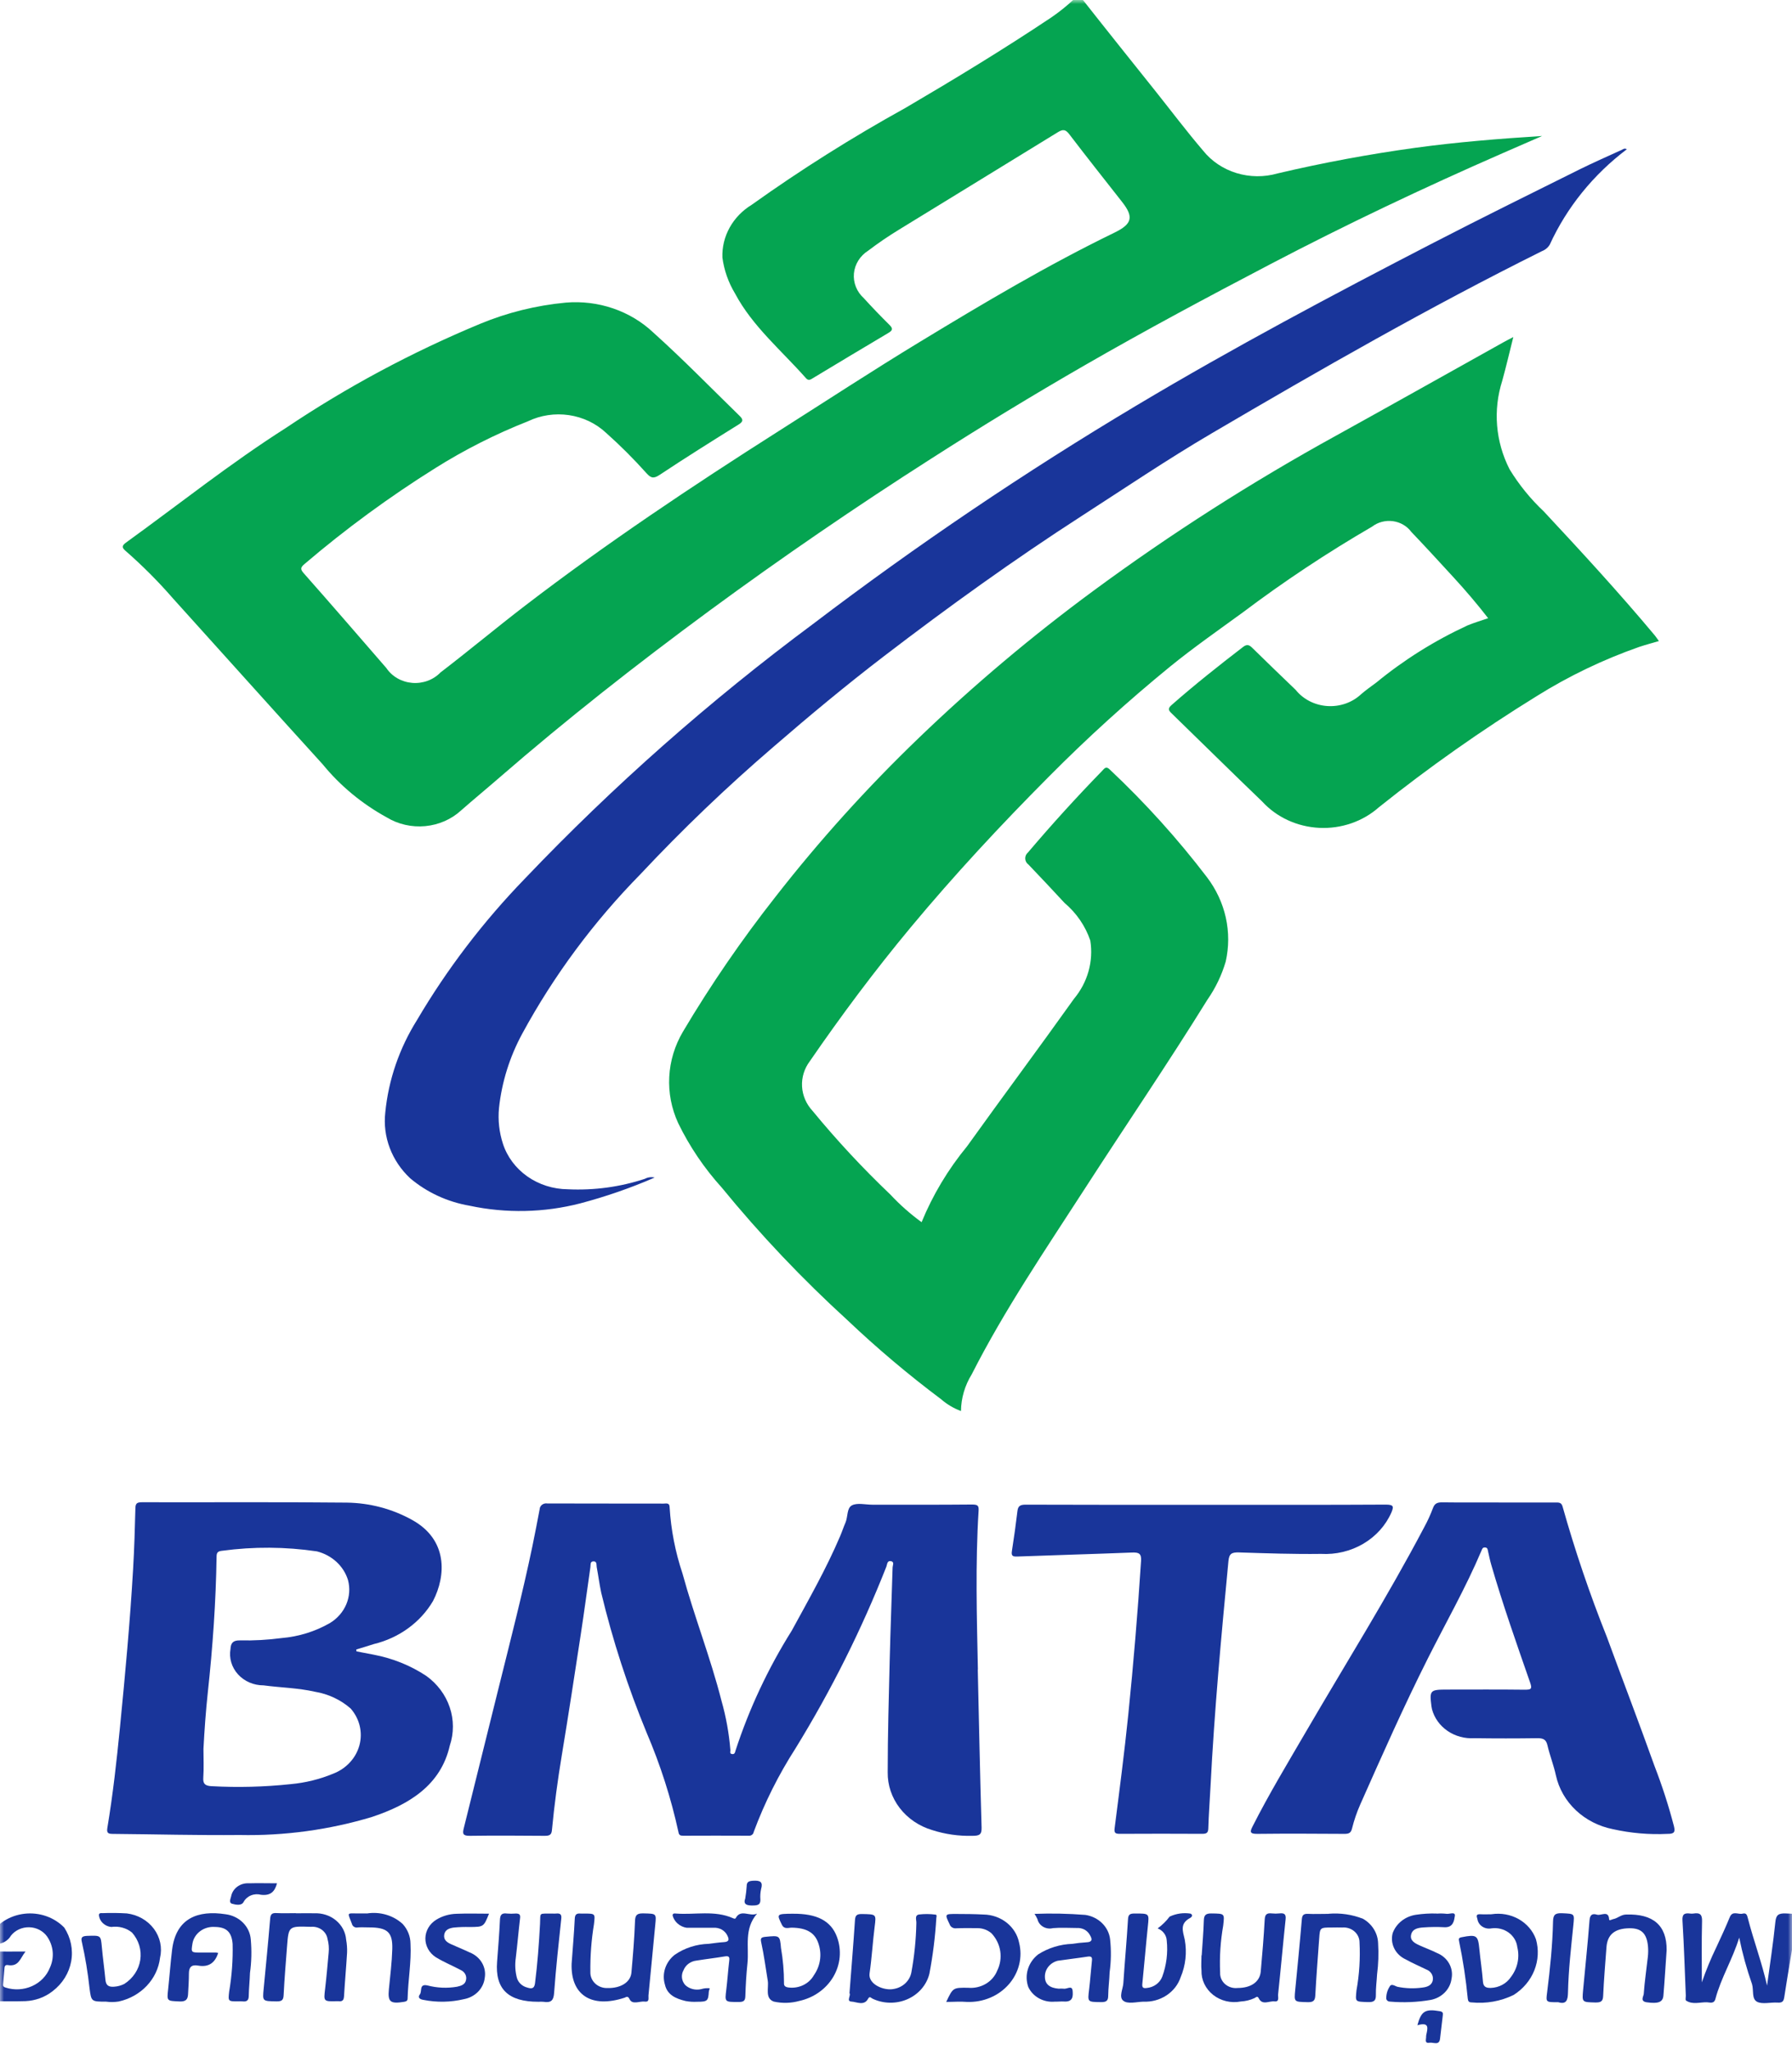 <svg width="222" height="254" viewBox="0 0 222 254" fill="none" xmlns="http://www.w3.org/2000/svg">
<g clip-path="url(#clip0_96_2187)">
<mask id="mask0_96_2187" style="mask-type:luminance" maskUnits="userSpaceOnUse" x="0" y="0" width="222" height="254">
<path d="M222 0H0V254H222V0Z" fill="white"/>
</mask>
<g mask="url(#mask0_96_2187)">
<path fill-rule="evenodd" clip-rule="evenodd" d="M119.03 174.804C118.127 174.463 117.299 173.969 116.588 173.347C112.518 170.296 108.643 167.025 104.982 163.549C99.38 158.439 94.182 152.956 89.426 147.141C87.236 144.72 85.415 142.026 84.014 139.136C83.183 137.33 82.805 135.37 82.909 133.406C83.012 131.442 83.593 129.526 84.609 127.806C88.047 122.014 91.877 116.433 96.073 111.098C101.504 104.133 107.455 97.539 113.882 91.365C120.638 84.871 127.844 78.801 135.451 73.196C145.021 66.145 155.089 59.709 165.585 53.933C172.483 50.117 179.349 46.253 186.231 42.414C186.582 42.218 186.94 42.037 187.475 41.756C186.995 43.667 186.587 45.431 186.105 47.169C184.944 50.805 185.267 54.717 187.013 58.141C188.174 60.047 189.598 61.802 191.249 63.358C195.942 68.388 200.597 73.45 204.99 78.705C205.155 78.902 205.292 79.121 205.51 79.419C204.655 79.671 203.849 79.885 203.068 80.145C198.604 81.711 194.347 83.754 190.383 86.235C183.563 90.445 177.028 95.046 170.816 100.014C169.833 100.885 168.671 101.56 167.402 101.998C166.133 102.436 164.782 102.627 163.431 102.561C162.08 102.494 160.758 102.171 159.544 101.612C158.33 101.052 157.251 100.266 156.37 99.304C152.596 95.681 148.871 91.996 145.115 88.348C144.74 87.984 144.671 87.769 145.115 87.366C147.97 84.853 150.962 82.481 153.995 80.15C154.53 79.733 154.814 79.941 155.185 80.308C156.949 82.036 158.725 83.755 160.513 85.467C160.975 86.043 161.563 86.52 162.238 86.866C162.913 87.211 163.659 87.417 164.426 87.469C165.193 87.521 165.963 87.418 166.685 87.168C167.406 86.917 168.061 86.525 168.607 86.016C169.202 85.496 169.863 85.036 170.503 84.559C173.925 81.747 177.724 79.367 181.805 77.48C182.617 77.145 183.472 76.893 184.358 76.587C183.012 74.851 181.592 73.183 180.106 71.564C178.357 69.659 176.61 67.751 174.823 65.878C174.561 65.524 174.223 65.225 173.832 64.999C173.441 64.773 173.004 64.626 172.549 64.566C172.094 64.507 171.631 64.536 171.188 64.652C170.746 64.769 170.334 64.97 169.979 65.243C164.403 68.483 159.043 72.041 153.93 75.896C150.911 78.095 147.843 80.235 144.957 82.581C139.695 86.879 134.678 91.433 129.928 96.226C123.945 102.237 118.193 108.429 112.812 114.9C108.372 120.24 104.238 125.78 100.331 131.46C99.64 132.375 99.299 133.483 99.361 134.603C99.423 135.723 99.885 136.791 100.673 137.635C103.658 141.267 106.875 144.727 110.307 147.995C111.475 149.248 112.769 150.393 114.17 151.413C115.552 148.041 117.449 144.875 119.802 142.015C124.18 135.905 128.682 129.867 133.042 123.748C133.887 122.736 134.502 121.572 134.85 120.33C135.199 119.087 135.273 117.79 135.069 116.519C134.463 114.725 133.359 113.114 131.87 111.852C130.41 110.259 128.915 108.693 127.43 107.128C127.305 107.04 127.203 106.927 127.13 106.798C127.057 106.668 127.016 106.525 127.009 106.379C127.002 106.233 127.03 106.087 127.091 105.952C127.151 105.818 127.243 105.697 127.359 105.599C130.296 102.138 133.355 98.771 136.539 95.498C136.81 95.219 137.012 94.856 137.489 95.34C141.876 99.468 145.898 103.924 149.515 108.664C150.656 110.161 151.453 111.865 151.855 113.666C152.256 115.468 152.253 117.328 151.846 119.128C151.353 120.808 150.586 122.406 149.57 123.865C144.686 131.751 139.436 139.45 134.397 147.255C129.513 154.817 124.433 162.279 120.382 170.261C119.526 171.645 119.068 173.213 119.05 174.812" fill="#05A451"/>
<path fill-rule="evenodd" clip-rule="evenodd" d="M191.042 16.847C189.405 17.561 187.769 18.274 186.132 18.988C176.364 23.26 166.773 27.809 157.38 32.728C149.637 36.78 141.936 40.898 134.388 45.247C127.947 48.959 121.608 52.815 115.371 56.815C105.99 62.805 96.841 69.077 87.925 75.629C78.963 82.229 70.232 89.075 61.883 96.322C60.311 97.688 58.699 99.014 57.136 100.388C55.934 101.497 54.365 102.188 52.687 102.347C51.01 102.506 49.324 102.123 47.91 101.263C44.841 99.579 42.151 97.352 39.989 94.704C33.773 87.871 27.63 80.999 21.443 74.153C19.642 72.077 17.692 70.118 15.607 68.291C15.149 67.907 15.007 67.647 15.607 67.221C22.2 62.457 28.534 57.396 35.445 52.999C42.964 47.95 51.014 43.635 59.47 40.122C62.84 38.722 66.427 37.834 70.094 37.49C72.086 37.322 74.093 37.569 75.971 38.213C77.849 38.858 79.552 39.884 80.957 41.219C84.644 44.531 88.079 48.066 91.613 51.51C92.039 51.926 92.146 52.191 91.517 52.582C88.216 54.639 84.917 56.707 81.685 58.853C80.89 59.38 80.575 59.151 80.073 58.607C78.501 56.849 76.823 55.175 75.049 53.594C73.805 52.439 72.205 51.681 70.475 51.428C68.745 51.176 66.975 51.441 65.415 52.187C61.404 53.769 57.564 55.71 53.948 57.981C48.242 61.552 42.83 65.519 37.756 69.848C37.265 70.264 37.143 70.472 37.627 71.016C41.07 74.907 44.46 78.838 47.863 82.762C48.21 83.28 48.68 83.716 49.236 84.035C49.793 84.354 50.421 84.548 51.07 84.601C51.72 84.654 52.374 84.565 52.981 84.341C53.588 84.117 54.131 83.764 54.568 83.31C58.102 80.603 61.514 77.747 65.051 75.034C75.118 67.316 85.717 60.236 96.504 53.382C102.333 49.68 108.105 45.903 114.019 42.314C121.856 37.557 129.737 32.866 138.055 28.825C140.275 27.748 140.466 26.872 139.01 25.017C136.821 22.227 134.617 19.448 132.468 16.631C132.001 16.019 131.684 15.987 131.025 16.395C124.482 20.43 117.911 24.424 111.366 28.454C110.05 29.258 108.778 30.125 107.557 31.053C107.056 31.37 106.638 31.789 106.332 32.277C106.026 32.766 105.84 33.313 105.788 33.877C105.737 34.442 105.82 35.011 106.032 35.541C106.244 36.072 106.58 36.551 107.015 36.944C108.05 38.083 109.122 39.193 110.214 40.276C110.658 40.727 110.57 40.944 110.037 41.258C106.913 43.103 103.821 44.977 100.713 46.844C100.413 47.023 100.164 47.219 99.84 46.844C96.817 43.424 93.211 40.413 91.067 36.374C90.236 34.997 89.701 33.479 89.495 31.908C89.448 30.618 89.757 29.339 90.392 28.194C91.028 27.049 91.967 26.077 93.12 25.373C99.213 21.023 105.574 17.014 112.17 13.368C118.288 9.779 124.34 6.1 130.21 2.18C131.197 1.506 132.127 0.762 132.992 -0.046C133.527 -0.537 133.76 -0.512 134.201 0.05C137.156 3.808 140.153 7.545 143.135 11.28C145.102 13.747 146.995 16.266 149.051 18.669C150.092 19.97 151.536 20.939 153.185 21.443C154.835 21.947 156.61 21.962 158.268 21.486C163.911 20.158 169.622 19.096 175.378 18.305C180.559 17.599 185.776 17.18 191.042 16.847Z" fill="#05A451"/>
<path fill-rule="evenodd" clip-rule="evenodd" d="M81.094 145.888C78.116 147.181 75.032 148.251 71.873 149.085C67.401 150.239 62.695 150.338 58.173 149.373C55.426 148.9 52.874 147.719 50.803 145.963C49.676 144.907 48.816 143.628 48.285 142.22C47.753 140.813 47.563 139.311 47.73 137.826C48.125 133.785 49.467 129.875 51.659 126.375C55.373 120.064 59.859 114.182 65.028 108.847C75.955 97.379 87.913 86.813 100.77 77.266C113.567 67.534 126.949 58.497 140.848 50.2C152.8 43.066 165.137 36.507 177.56 30.091C183.585 26.978 189.677 23.974 195.764 20.947C197.454 20.114 199.196 19.352 200.917 18.561C201.092 18.48 201.261 18.326 201.538 18.492C197.377 21.64 194.1 25.695 191.992 30.303C191.778 30.668 191.437 30.953 191.027 31.111C177.025 38.075 163.527 45.805 150.128 53.675C144.637 56.9 139.378 60.452 134.044 63.894C125.585 69.35 117.462 75.205 109.528 81.28C104.828 84.88 100.297 88.646 95.846 92.5C90.052 97.473 84.551 102.739 79.367 108.273C73.539 114.207 68.604 120.861 64.702 128.051C63.137 130.937 62.158 134.071 61.816 137.293C61.676 138.773 61.842 140.265 62.302 141.686C62.825 143.308 63.888 144.731 65.334 145.748C66.781 146.764 68.536 147.32 70.343 147.335C73.585 147.491 76.827 147.051 79.889 146.04C80.257 145.841 80.694 145.787 81.106 145.888" fill="#19359A"/>
<path fill-rule="evenodd" clip-rule="evenodd" d="M215.453 240.061C214.667 242.67 213.202 245.033 212.512 247.64C212.334 248.31 211.779 248.056 211.451 248.056C210.589 248.039 209.675 248.377 208.882 247.848C208.762 247.771 208.853 247.431 208.844 247.209C208.716 244.121 208.622 241.034 208.432 237.948C208.387 237.207 208.605 236.961 209.373 237.063C209.51 237.083 209.649 237.083 209.786 237.063C210.631 236.928 210.878 237.207 210.856 238.015C210.789 240.596 210.831 243.18 210.831 245.589C211.341 244.106 211.941 242.652 212.63 241.233C213.207 239.997 213.779 238.76 214.295 237.503C214.636 236.67 215.351 237.213 215.875 237.076C216.399 236.938 216.439 237.328 216.541 237.679C217.258 240.459 218.282 243.168 218.91 245.991C219.263 243.365 219.671 240.746 219.938 238.115C220.024 237.251 220.308 237.013 221.223 237.051C222.81 237.115 222.777 237.061 222.52 238.566C222.007 241.481 221.507 244.417 221.054 247.348C220.972 247.879 220.875 248.141 220.213 248.098C219.356 248.039 218.324 248.335 217.673 247.994C216.983 247.629 217.269 246.563 217.052 245.818C216.389 243.934 215.859 242.011 215.464 240.061" fill="#19359A"/>
<path fill-rule="evenodd" clip-rule="evenodd" d="M87.932 246.328C87.878 246.463 87.837 246.602 87.81 246.744C87.743 247.893 87.635 247.993 86.363 247.993C85.884 248.02 85.403 247.989 84.933 247.9C83.698 247.6 82.666 247.14 82.375 245.872C82.176 245.212 82.185 244.513 82.399 243.857C82.613 243.202 83.024 242.618 83.583 242.176C84.808 241.329 86.28 240.854 87.801 240.815C88.416 240.744 89.029 240.64 89.646 240.607C90.345 240.571 90.343 240.274 90.114 239.801C89.97 239.489 89.725 239.227 89.415 239.052C89.103 238.877 88.742 238.799 88.38 238.827C87.27 238.827 86.16 238.827 85.066 238.827C84.65 238.76 84.264 238.58 83.955 238.311C83.646 238.041 83.427 237.693 83.326 237.309C83.326 237.007 83.561 237.048 83.752 237.063C86.101 237.242 88.525 236.63 90.791 237.634C90.918 237.69 91.073 237.761 91.147 237.623C91.775 236.447 92.892 237.502 93.793 237.069C92.13 238.991 92.812 241.179 92.599 243.228C92.457 244.577 92.377 245.934 92.337 247.286C92.323 247.871 92.126 248.025 91.5 248.021C89.768 248.021 89.786 248.041 89.975 246.499C90.119 245.308 90.197 244.111 90.339 242.92C90.398 242.453 90.325 242.283 89.764 242.378C88.611 242.572 87.448 242.701 86.296 242.889C85.938 242.927 85.598 243.058 85.314 243.265C85.029 243.473 84.812 243.75 84.684 244.067C84.517 244.361 84.448 244.696 84.485 245.027C84.523 245.358 84.666 245.672 84.895 245.926C85.15 246.162 85.465 246.331 85.811 246.419C86.156 246.507 86.52 246.51 86.867 246.428C87.208 246.322 87.57 246.286 87.928 246.324" fill="#19359A"/>
<path fill-rule="evenodd" clip-rule="evenodd" d="M128.143 237.103C130.25 237.023 132.36 237.066 134.461 237.232C135.258 237.352 135.991 237.715 136.545 238.265C137.1 238.816 137.445 239.522 137.527 240.276C137.669 241.624 137.649 242.983 137.467 244.327C137.434 245.304 137.301 246.276 137.287 247.242C137.287 247.842 137.085 248.048 136.399 248.037C134.714 248.012 134.732 248.05 134.923 246.467C135.067 245.278 135.145 244.081 135.274 242.89C135.32 242.474 135.205 242.326 134.717 242.403C133.493 242.593 132.261 242.728 131.038 242.911C130.564 243.031 130.149 243.299 129.859 243.671C129.57 244.043 129.425 244.496 129.449 244.956C129.473 245.812 130.039 246.284 131.153 246.372C131.359 246.357 131.565 246.357 131.771 246.372C132.148 246.463 132.809 245.882 132.881 246.642C132.932 247.256 132.958 248.035 131.831 247.962C131.453 247.937 131.071 247.989 130.694 247.977C130.008 248.042 129.318 247.901 128.723 247.574C128.128 247.247 127.66 246.751 127.386 246.157C127.136 245.447 127.119 244.683 127.337 243.964C127.556 243.245 128 242.604 128.612 242.124C129.867 241.322 131.338 240.868 132.856 240.817C133.399 240.728 133.947 240.667 134.497 240.634C135.469 240.613 135.28 240.149 134.978 239.653C134.828 239.398 134.605 239.188 134.334 239.047C134.063 238.905 133.754 238.838 133.444 238.854C132.443 238.854 131.446 238.781 130.445 238.87C130.241 238.921 130.029 238.933 129.82 238.904C129.611 238.875 129.411 238.807 129.231 238.703C129.052 238.6 128.896 238.463 128.775 238.301C128.653 238.139 128.568 237.956 128.525 237.763C128.42 237.53 128.296 237.305 128.154 237.09" fill="#19359A"/>
<path fill-rule="evenodd" clip-rule="evenodd" d="M3.153 241.781C2.487 242.614 2.338 243.684 0.959 243.447C0.724 243.409 0.577 243.526 0.56 243.765C0.504 244.456 0.437 245.148 0.38 245.847C0.362 246.055 0.449 246.17 0.702 246.238C1.776 246.579 2.949 246.513 3.971 246.054C4.994 245.595 5.785 244.78 6.176 243.782C6.468 243.156 6.588 242.471 6.525 241.79C6.462 241.109 6.219 240.454 5.817 239.884C5.571 239.546 5.243 239.267 4.859 239.072C4.476 238.877 4.048 238.77 3.612 238.762C3.175 238.753 2.743 238.843 2.351 239.023C1.959 239.203 1.619 239.468 1.359 239.797C1.163 240.142 0.862 240.424 0.495 240.609C0.128 240.795 -0.289 240.874 -0.704 240.838C-1.814 240.73 -1.854 240.778 -1.325 239.882C-0.892 239.125 -0.271 238.475 0.485 237.989C1.241 237.503 2.11 237.194 3.02 237.089C3.93 236.983 4.854 237.084 5.713 237.382C6.573 237.681 7.344 238.168 7.961 238.804C8.776 240.054 9.08 241.539 8.819 242.984C8.557 244.429 7.747 245.737 6.538 246.665C5.587 247.42 4.397 247.86 3.153 247.915C1.638 247.967 0.118 247.914 -1.398 247.95C-1.9 247.95 -1.958 247.773 -1.922 247.384C-1.769 245.689 -1.62 243.992 -1.521 242.295C-1.49 241.783 -1.208 241.764 -0.788 241.766C0.453 241.779 1.692 241.766 3.153 241.766" fill="#19359A"/>
<path fill-rule="evenodd" clip-rule="evenodd" d="M27.037 241.941C26.642 243.122 25.912 243.753 24.538 243.511C23.65 243.355 23.405 243.78 23.403 244.504C23.403 245.356 23.343 246.205 23.297 247.055C23.263 247.64 23.075 247.99 22.264 247.954C20.659 247.881 20.668 247.937 20.83 246.436C21.006 244.806 21.119 243.17 21.321 241.542C21.807 237.611 24.542 236.624 27.959 237.151C28.78 237.257 29.538 237.626 30.104 238.194C30.67 238.763 31.01 239.498 31.067 240.274C31.192 241.655 31.16 243.044 30.969 244.419C30.94 245.364 30.836 246.307 30.816 247.25C30.816 247.767 30.625 248.021 30.03 247.944C29.858 247.933 29.685 247.933 29.513 247.944C28.25 247.944 28.256 247.944 28.387 246.753C28.721 244.793 28.866 242.808 28.818 240.823C28.696 239.337 28.045 238.742 26.622 238.723C25.966 238.675 25.316 238.861 24.8 239.244C24.284 239.627 23.942 240.178 23.841 240.788C23.663 241.898 23.663 241.898 24.913 241.898C25.535 241.898 26.155 241.898 26.776 241.898C26.866 241.907 26.956 241.924 27.044 241.948" fill="#19359A"/>
<path fill-rule="evenodd" clip-rule="evenodd" d="M70.818 243.228C70.96 241.287 71.116 239.495 71.204 237.7C71.229 237.192 71.413 237.017 71.933 237.065C72.07 237.078 72.208 237.065 72.348 237.065C73.78 237.065 73.727 237.065 73.582 238.391C73.259 240.356 73.111 242.342 73.138 244.329C73.13 244.59 73.18 244.85 73.283 245.092C73.386 245.334 73.541 245.554 73.739 245.738C73.936 245.922 74.172 246.066 74.431 246.161C74.69 246.257 74.967 246.301 75.245 246.292C76.885 246.336 78.12 245.574 78.224 244.373C78.411 242.245 78.593 240.113 78.668 237.981C78.695 237.221 78.937 237.024 79.731 237.044C81.326 237.084 81.314 237.044 81.177 238.456C80.89 241.371 80.624 244.298 80.335 247.217C80.306 247.517 80.493 248.05 79.88 247.969C79.268 247.887 78.326 248.418 77.987 247.658C77.765 247.186 77.516 247.45 77.403 247.481C73.245 248.855 70.663 247.134 70.816 243.228" fill="#19359A"/>
<path fill-rule="evenodd" clip-rule="evenodd" d="M36.646 237.034C37.405 237.034 38.164 237.007 38.921 237.034C39.907 236.982 40.875 237.295 41.616 237.907C42.358 238.518 42.812 239.379 42.882 240.303C42.978 240.831 43.017 241.367 42.997 241.902C42.893 243.694 42.726 245.483 42.622 247.275C42.595 247.744 42.471 248.002 41.909 247.921C41.875 247.918 41.84 247.918 41.805 247.921C40.067 247.967 40.091 247.969 40.273 246.415C40.451 244.912 40.58 243.405 40.717 241.9C40.773 241.333 40.725 240.762 40.575 240.211C40.505 239.761 40.253 239.353 39.87 239.073C39.488 238.793 39.005 238.662 38.522 238.708C35.76 238.614 35.755 238.614 35.562 241.113C35.409 243.124 35.238 245.133 35.138 247.15C35.107 247.754 34.952 247.958 34.25 247.946C32.51 247.912 32.514 247.946 32.663 246.401C32.941 243.486 33.229 240.588 33.471 237.677C33.516 237.151 33.693 236.972 34.264 237.005C35.054 237.049 35.849 237.015 36.641 237.015C36.641 237.015 36.641 237.026 36.641 237.032" fill="#19359A"/>
<path fill-rule="evenodd" clip-rule="evenodd" d="M148.871 242.256C148.964 240.798 149.093 239.362 149.135 237.913C149.155 237.278 149.357 237.038 150.088 237.051C151.731 237.078 151.704 237.038 151.537 238.548C151.197 240.473 151.069 242.427 151.155 244.377C151.14 244.644 151.188 244.91 151.294 245.158C151.401 245.405 151.564 245.628 151.772 245.81C151.981 245.991 152.229 246.128 152.5 246.21C152.771 246.292 153.058 246.318 153.34 246.284C154.972 246.284 156.071 245.528 156.186 244.248C156.377 242.112 156.559 239.976 156.674 237.836C156.708 237.226 156.874 236.97 157.562 237.047C157.871 237.081 158.184 237.081 158.493 237.047C159.123 236.976 159.332 237.157 159.267 237.771C158.939 240.875 158.666 243.986 158.335 247.09C158.304 247.39 158.535 248.025 157.891 247.946C157.247 247.867 156.39 248.47 155.946 247.577C155.76 247.202 155.589 247.46 155.413 247.539C154.887 247.783 154.314 247.925 153.729 247.956C153.128 248.073 152.508 248.061 151.913 247.92C151.319 247.78 150.766 247.516 150.296 247.147C149.826 246.777 149.451 246.313 149.2 245.789C148.948 245.265 148.827 244.694 148.845 244.119C148.785 243.494 148.845 242.87 148.845 242.233H148.887" fill="#19359A"/>
<path fill-rule="evenodd" clip-rule="evenodd" d="M206.469 241.593C206.329 243.592 206.222 245.418 206.067 247.242C205.998 248.054 205.401 248.258 204.005 248.058C203.137 247.935 203.614 247.317 203.634 247.017C203.738 245.485 203.974 243.959 204.14 242.437C204.191 241.998 204.197 241.555 204.158 241.115C204.003 239.507 203.323 238.866 201.856 238.885C200.053 238.91 199.134 239.659 199.016 241.223C198.865 243.236 198.697 245.247 198.606 247.261C198.577 247.925 198.348 248.094 197.633 248.083C195.999 248.037 195.984 248.073 196.119 246.571C196.383 243.682 196.696 240.794 196.916 237.902C196.967 237.24 197.24 237.015 197.84 237.203C198.344 237.359 199.289 236.613 199.347 237.796C199.347 238.004 199.698 237.779 199.878 237.746C200.426 237.644 200.797 237.207 201.432 237.186C204.835 237.067 206.498 238.558 206.469 241.6" fill="#19359A"/>
<path fill-rule="evenodd" clip-rule="evenodd" d="M164.586 237.09C166.044 236.967 167.512 237.181 168.86 237.715C169.417 238.034 169.88 238.48 170.205 239.011C170.531 239.541 170.71 240.14 170.725 240.752C170.804 242.032 170.762 243.317 170.598 244.59C170.551 245.439 170.432 246.288 170.449 247.138C170.463 247.823 170.252 248.062 169.457 248.033C167.852 247.975 167.903 248.033 168.047 246.576C168.399 244.618 168.525 242.63 168.423 240.646C168.425 240.388 168.369 240.133 168.259 239.896C168.15 239.659 167.988 239.447 167.785 239.272C167.583 239.097 167.343 238.965 167.082 238.882C166.822 238.8 166.545 238.77 166.271 238.793C165.858 238.773 165.443 238.793 165.03 238.793C163.527 238.793 163.525 238.793 163.428 240.13C163.259 242.487 163.07 244.844 162.944 247.209C162.91 247.833 162.722 248.065 161.993 248.042C160.306 247.998 160.311 248.041 160.457 246.53C160.741 243.615 161.032 240.701 161.276 237.773C161.321 237.236 161.51 237.072 162.078 237.101C162.835 237.14 163.594 237.101 164.586 237.101" fill="#19359A"/>
<path fill-rule="evenodd" clip-rule="evenodd" d="M105.237 246.944C105.472 243.877 105.719 240.894 105.916 237.908C105.954 237.325 106.096 237.107 106.804 237.122C108.554 237.159 108.558 237.122 108.358 238.675C108.114 240.607 108.005 242.547 107.726 244.479C107.528 245.841 109.546 246.676 110.763 246.399C111.298 246.302 111.789 246.055 112.171 245.691C112.553 245.326 112.808 244.862 112.903 244.358C113.273 242.341 113.48 240.301 113.522 238.254C113.549 237.883 113.273 237.292 113.837 237.182C114.519 237.099 115.21 237.104 115.891 237.196C116.095 237.211 116.017 237.454 115.997 237.598C115.86 239.924 115.572 242.24 115.134 244.533C114.964 245.217 114.63 245.855 114.159 246.4C113.687 246.945 113.089 247.382 112.411 247.678C111.732 247.974 110.991 248.122 110.243 248.11C109.495 248.098 108.759 247.926 108.092 247.608C107.919 247.538 107.748 247.231 107.539 247.623C107.048 248.541 106.127 248.004 105.475 247.969C104.822 247.933 105.419 247.231 105.253 246.944" fill="#19359A"/>
<path fill-rule="evenodd" clip-rule="evenodd" d="M66.689 247.993C62.948 247.993 61.319 246.407 61.583 243.032C61.712 241.304 61.856 239.576 61.936 237.848C61.963 237.257 62.12 236.963 62.824 237.063C63.167 237.092 63.513 237.092 63.856 237.063C64.267 237.051 64.487 237.14 64.433 237.596C64.236 239.262 64.096 240.927 63.896 242.576C63.776 243.399 63.824 244.236 64.038 245.041C64.123 245.328 64.286 245.589 64.512 245.798C64.737 246.007 65.017 246.158 65.324 246.234C65.734 246.361 66.183 246.465 66.278 245.714C66.587 243.276 66.769 240.832 66.9 238.383C66.982 236.822 66.678 237.107 68.454 237.065C68.591 237.065 68.731 237.084 68.867 237.065C69.393 237.007 69.593 237.157 69.533 237.69C69.209 240.761 68.867 243.832 68.645 246.907C68.578 247.798 68.299 248.156 67.313 247.996C67.107 247.979 66.9 247.979 66.693 247.996" fill="#19359A"/>
<path fill-rule="evenodd" clip-rule="evenodd" d="M143.417 238.902C143.984 238.487 144.483 237.996 144.897 237.444C145.7 237.062 146.613 236.932 147.501 237.074C147.839 237.261 147.61 237.519 147.457 237.6C146.138 238.296 146.525 239.206 146.773 240.307C147.059 241.874 146.882 243.484 146.26 244.962C145.953 245.874 145.333 246.664 144.496 247.21C143.66 247.756 142.654 248.028 141.636 247.981C140.786 248.006 139.694 248.321 139.141 247.852C138.588 247.384 139.116 246.426 139.165 245.685C139.336 243.043 139.587 240.403 139.742 237.761C139.778 237.149 140.011 237.055 140.604 237.059C142.398 237.059 142.369 237.04 142.202 238.631C141.951 241.015 141.758 243.403 141.514 245.789C141.467 246.245 141.643 246.355 142.08 246.284C142.507 246.242 142.913 246.088 143.25 245.839C143.588 245.59 143.843 245.256 143.987 244.877C144.511 243.44 144.7 241.914 144.54 240.403C144.522 240.08 144.408 239.768 144.209 239.503C144.011 239.238 143.737 239.031 143.419 238.906" fill="#19359A"/>
<path fill-rule="evenodd" clip-rule="evenodd" d="M184.786 237.147C185.944 236.97 187.132 237.184 188.137 237.75C189.143 238.317 189.902 239.2 190.278 240.242C190.643 241.521 190.571 242.875 190.074 244.115C189.577 245.354 188.679 246.416 187.506 247.153C185.91 247.933 184.104 248.253 182.315 248.073C181.965 248.073 181.871 247.923 181.834 247.613C181.606 245.225 181.246 242.851 180.757 240.499C180.693 240.19 180.697 240.067 181.088 239.993C182.919 239.634 183.106 239.755 183.268 241.45C183.399 242.799 183.605 244.144 183.712 245.495C183.758 246.139 184.1 246.295 184.702 246.276C185.201 246.258 185.688 246.125 186.12 245.889C186.552 245.653 186.916 245.321 187.179 244.923C187.584 244.394 187.864 243.79 188 243.152C188.136 242.514 188.126 241.855 187.97 241.221C187.929 240.869 187.813 240.528 187.629 240.219C187.445 239.91 187.196 239.639 186.898 239.422C186.599 239.205 186.258 239.047 185.892 238.957C185.527 238.867 185.147 238.846 184.773 238.897C184.579 238.936 184.378 238.937 184.183 238.9C183.989 238.864 183.804 238.79 183.641 238.684C183.478 238.578 183.339 238.442 183.234 238.284C183.129 238.126 183.06 237.949 183.03 237.765C182.89 237.317 182.853 237.117 183.45 237.151C183.894 237.178 184.338 237.151 184.793 237.151" fill="#19359A"/>
<path fill-rule="evenodd" clip-rule="evenodd" d="M13.156 247.979C11.3 247.979 11.311 247.969 11.091 246.314C10.884 244.402 10.57 242.502 10.15 240.621C10.012 240.066 10.101 239.851 10.816 239.828C12.508 239.776 12.483 239.739 12.621 241.254C12.743 242.603 12.934 243.948 13.065 245.295C13.125 245.92 13.425 246.184 14.122 246.128C14.566 246.101 14.999 245.985 15.391 245.787C15.927 245.447 16.38 245.006 16.722 244.492C17.065 243.978 17.288 243.403 17.379 242.803C17.47 242.203 17.426 241.592 17.249 241.009C17.073 240.426 16.768 239.884 16.355 239.418C16.006 239.134 15.595 238.924 15.15 238.805C14.706 238.685 14.239 238.659 13.782 238.727C13.382 238.686 13.01 238.515 12.73 238.243C12.451 237.972 12.282 237.617 12.252 237.24C12.292 236.957 12.53 237.013 12.721 237.013C13.72 236.975 14.72 236.987 15.718 237.047C16.386 237.129 17.028 237.341 17.603 237.669C18.179 237.997 18.676 238.433 19.062 238.951C19.448 239.468 19.715 240.055 19.847 240.675C19.978 241.294 19.971 241.933 19.825 242.549C19.672 243.838 19.097 245.049 18.179 246.019C17.262 246.988 16.047 247.667 14.701 247.962C14.194 248.042 13.677 248.049 13.167 247.983" fill="#19359A"/>
<path fill-rule="evenodd" clip-rule="evenodd" d="M98.235 237.086C101.15 237.061 102.95 237.936 103.694 239.976C103.988 240.781 104.098 241.636 104.019 242.484C103.94 243.332 103.672 244.155 103.233 244.9C102.793 245.646 102.193 246.296 101.469 246.811C100.746 247.325 99.916 247.692 99.032 247.887C98.002 248.176 96.909 248.204 95.864 247.971C94.736 247.571 95.256 246.263 95.114 245.393C94.856 243.809 94.647 242.214 94.303 240.64C94.192 240.132 94.27 240.001 94.841 239.945C96.577 239.778 96.617 239.749 96.752 241.336C97.001 242.764 97.126 244.208 97.125 245.656C97.092 246.041 97.303 246.186 97.74 246.23C98.357 246.298 98.982 246.189 99.532 245.918C100.083 245.647 100.533 245.226 100.824 244.71C101.215 244.154 101.471 243.524 101.576 242.865C101.681 242.206 101.631 241.533 101.43 240.894C101.008 239.453 99.953 238.833 98.075 238.812C97.656 238.812 97.156 239.056 96.854 238.435C96.206 237.103 96.188 237.103 98.24 237.084" fill="#19359A"/>
<path fill-rule="evenodd" clip-rule="evenodd" d="M177.982 237.076C178.361 237.044 178.743 237.048 179.121 237.088C179.514 237.182 180.324 236.768 180.231 237.365C180.147 237.881 180.069 238.823 178.926 238.758C178.065 238.711 177.201 238.72 176.342 238.783C175.689 238.829 174.985 238.941 174.816 239.676C174.648 240.411 175.26 240.734 175.862 241.009C176.57 241.331 177.312 241.596 178.002 241.943C178.65 242.2 179.185 242.658 179.516 243.24C179.848 243.822 179.956 244.493 179.822 245.141C179.74 245.779 179.445 246.376 178.979 246.847C178.514 247.318 177.901 247.639 177.229 247.765C175.57 248.05 173.877 248.12 172.197 247.973C172.093 247.976 171.991 247.946 171.908 247.888C171.825 247.829 171.766 247.746 171.739 247.652C171.713 247.116 171.856 246.584 172.15 246.124C172.372 245.658 172.832 246.074 173.14 246.141C174.154 246.346 175.198 246.377 176.224 246.234C176.799 246.166 177.389 245.968 177.5 245.31C177.548 245.04 177.495 244.763 177.351 244.524C177.208 244.286 176.981 244.101 176.71 244C175.864 243.584 174.983 243.213 174.162 242.751C173.53 242.466 173.022 241.985 172.726 241.389C172.429 240.794 172.36 240.12 172.532 239.483C172.748 238.894 173.131 238.372 173.639 237.972C174.148 237.572 174.762 237.31 175.418 237.213C176.269 237.086 177.13 237.035 177.991 237.061" fill="#19359A"/>
<path fill-rule="evenodd" clip-rule="evenodd" d="M60.586 237.067C59.92 238.72 59.92 238.716 58.191 238.733C57.537 238.714 56.882 238.735 56.231 238.797C55.689 238.868 55.141 239.047 55.034 239.67C54.928 240.292 55.334 240.611 55.853 240.848C56.621 241.202 57.407 241.51 58.175 241.875C58.823 242.127 59.361 242.577 59.702 243.151C60.042 243.726 60.165 244.392 60.051 245.041C59.977 245.68 59.687 246.279 59.224 246.751C58.76 247.224 58.148 247.545 57.476 247.669C55.834 248.059 54.118 248.09 52.461 247.76C51.979 247.685 51.724 247.458 52.017 247.075C52.31 246.692 51.895 245.741 52.947 245.968C54.143 246.285 55.401 246.339 56.624 246.128C57.145 246.018 57.631 245.849 57.734 245.295C57.788 245.059 57.758 244.812 57.647 244.593C57.537 244.375 57.353 244.196 57.123 244.085C56.086 243.527 54.972 243.082 53.982 242.468C53.58 242.207 53.252 241.858 53.028 241.45C52.804 241.042 52.69 240.589 52.697 240.131C52.703 239.672 52.83 239.223 53.066 238.821C53.302 238.419 53.639 238.078 54.048 237.827C54.802 237.364 55.679 237.11 56.579 237.092C57.882 237.038 59.192 237.08 60.575 237.08" fill="#19359A"/>
<path fill-rule="evenodd" clip-rule="evenodd" d="M117.227 248.002C118.06 246.238 118.06 246.239 119.92 246.259C120.69 246.33 121.462 246.16 122.118 245.775C122.773 245.39 123.273 244.812 123.541 244.131C123.909 243.382 124.039 242.549 123.915 241.731C123.792 240.914 123.42 240.148 122.844 239.524C122.364 239.099 121.727 238.866 121.068 238.872C120.204 238.872 119.341 238.852 118.479 238.889C118.298 238.915 118.113 238.878 117.959 238.785C117.804 238.692 117.691 238.55 117.64 238.385C117.03 237.113 117.014 237.109 118.528 237.115C119.638 237.115 120.737 237.126 121.838 237.184C122.888 237.199 123.9 237.554 124.704 238.187C125.507 238.821 126.053 239.695 126.249 240.663C126.476 241.56 126.479 242.495 126.256 243.393C126.034 244.291 125.593 245.129 124.967 245.841C124.342 246.553 123.55 247.119 122.652 247.496C121.754 247.873 120.776 248.049 119.793 248.012C118.974 247.941 118.139 248.012 117.225 248.012" fill="#19359A"/>
<path fill-rule="evenodd" clip-rule="evenodd" d="M45.441 237.057C46.241 236.927 47.062 236.978 47.837 237.206C48.611 237.433 49.317 237.83 49.895 238.365C50.511 239.044 50.85 239.906 50.854 240.798C50.974 243.066 50.552 245.318 50.496 247.582C50.496 247.844 50.372 247.946 50.072 247.998C48.354 248.283 48.026 248.012 48.176 246.459C48.339 244.794 48.549 243.128 48.598 241.473C48.66 239.351 47.981 238.781 45.694 238.779C45.251 238.779 44.806 238.75 44.362 238.779C44.282 238.8 44.198 238.805 44.115 238.795C44.032 238.784 43.952 238.758 43.881 238.717C43.809 238.677 43.747 238.623 43.699 238.559C43.65 238.495 43.616 238.422 43.599 238.346C43.062 236.868 42.84 237.042 44.487 237.051H45.455" fill="#19359A"/>
<path fill-rule="evenodd" clip-rule="evenodd" d="M193.036 248.05C191.482 248.05 191.506 248.06 191.666 246.801C192.03 243.898 192.332 240.988 192.396 238.056C192.416 237.223 192.643 236.98 193.557 237.026C195.069 237.101 195.058 237.045 194.914 238.483C194.634 241.267 194.31 244.05 194.248 246.848C194.228 247.746 194.077 248.366 193.034 248.046" fill="#19359A"/>
<path fill-rule="evenodd" clip-rule="evenodd" d="M34.319 233.309C34.033 234.384 33.487 234.871 32.339 234.738C31.924 234.627 31.481 234.655 31.086 234.818C30.691 234.981 30.369 235.269 30.177 235.631C29.917 236.124 29.213 235.974 28.765 235.854C28.316 235.733 28.56 235.252 28.629 234.952C28.715 234.472 28.987 234.039 29.393 233.737C29.8 233.434 30.311 233.284 30.829 233.316C31.959 233.282 33.092 233.316 34.319 233.316" fill="#19359A"/>
<path fill-rule="evenodd" clip-rule="evenodd" d="M175.593 250.898C176.068 249.134 176.575 248.851 178.368 249.161C178.768 249.23 178.772 249.405 178.739 249.678C178.621 250.644 178.517 251.612 178.397 252.58C178.297 253.446 177.567 252.996 177.116 253.067C176.45 253.171 176.672 252.69 176.672 252.38C176.668 252.286 176.674 252.192 176.692 252.099C176.865 251.304 177.123 250.458 175.6 250.898" fill="#19359A"/>
<path fill-rule="evenodd" clip-rule="evenodd" d="M92.323 235.185C92.41 234.69 92.469 234.19 92.501 233.688C92.501 233.17 92.723 233.035 93.287 232.999C94.201 232.941 94.543 233.157 94.288 234.028C94.194 234.458 94.165 234.898 94.201 235.335C94.201 235.831 94.05 236.03 93.442 236.06C92.519 236.105 92.032 235.939 92.332 235.185" fill="#19359A"/>
<path fill-rule="evenodd" clip-rule="evenodd" d="M121.13 206.844C121.279 213.371 121.41 219.897 121.603 226.414C121.629 227.29 121.332 227.436 120.457 227.434C118.767 227.479 117.081 227.237 115.482 226.722C113.865 226.241 112.455 225.284 111.463 223.993C110.471 222.702 109.948 221.145 109.972 219.554C109.972 214.919 110.105 210.285 110.221 205.651C110.314 201.841 110.467 198.033 110.578 194.223C110.578 193.942 110.845 193.5 110.374 193.406C109.903 193.313 109.914 193.794 109.815 194.064C106.746 201.865 102.976 209.408 98.546 216.61C96.445 219.882 94.71 223.35 93.371 226.957C93.352 227.098 93.274 227.226 93.154 227.313C93.035 227.4 92.884 227.439 92.734 227.422C90.042 227.409 87.35 227.409 84.657 227.422C84.307 227.422 84.116 227.376 84.051 226.98C83.135 222.775 81.817 218.655 80.113 214.672C77.781 209.021 75.897 203.217 74.479 197.306C74.257 196.255 74.119 195.191 73.922 194.135C73.871 193.86 73.99 193.392 73.478 193.434C73.091 193.465 73.18 193.875 73.142 194.139C72.743 196.919 72.372 199.702 71.948 202.48C71.184 207.476 70.423 212.473 69.595 217.47C69.084 220.553 68.667 223.645 68.374 226.749C68.316 227.357 68.019 227.438 67.444 227.434C64.371 227.411 61.299 227.39 58.228 227.434C57.34 227.449 57.283 227.176 57.449 226.512C58.91 220.682 60.335 214.842 61.796 209.009C63.239 203.208 64.731 197.418 65.952 191.574C66.272 190.046 66.558 188.514 66.853 186.982C66.857 186.873 66.886 186.766 66.938 186.669C66.989 186.572 67.062 186.486 67.153 186.417C67.243 186.349 67.347 186.299 67.46 186.272C67.572 186.245 67.689 186.24 67.803 186.259C72.601 186.282 77.4 186.259 82.198 186.276C82.537 186.276 82.953 186.134 82.955 186.74C83.124 189.529 83.662 192.288 84.555 194.953C85.998 200.237 88.025 205.376 89.375 210.685C89.948 212.697 90.319 214.756 90.485 216.833C90.485 217.001 90.372 217.249 90.667 217.301C91.002 217.366 91.053 217.122 91.111 216.902C92.805 211.698 95.147 206.7 98.088 202.011C100.191 198.153 102.371 194.329 104.082 190.304C104.32 189.746 104.506 189.172 104.748 188.614C105.055 187.895 104.886 186.827 105.552 186.488C106.218 186.149 107.23 186.415 108.092 186.413C112.199 186.413 116.306 186.43 120.415 186.39C121.125 186.39 121.272 186.528 121.232 187.161C120.824 193.715 121.01 200.277 121.145 206.831" fill="#19359A"/>
<path fill-rule="evenodd" clip-rule="evenodd" d="M44.167 204.585C44.886 204.724 45.608 204.861 46.327 205.001C48.655 205.445 50.86 206.336 52.803 207.618C54.176 208.605 55.193 209.964 55.714 211.511C56.236 213.058 56.238 214.718 55.72 216.266C54.61 221.12 50.772 223.537 46.072 225.1C40.777 226.693 35.236 227.448 29.677 227.334C24.469 227.382 19.256 227.241 14.046 227.197C13.467 227.197 13.185 227.147 13.296 226.474C13.988 222.331 14.45 218.161 14.863 213.983C15.505 207.468 16.108 200.949 16.488 194.412C16.635 191.893 16.71 189.372 16.774 186.85C16.788 186.278 16.941 186.107 17.587 186.109C26.043 186.13 34.499 186.068 42.955 186.155C45.795 186.192 48.575 186.925 51.02 188.281C55.498 190.727 55.274 195.203 53.642 198.349C52.872 199.658 51.824 200.805 50.565 201.721C49.305 202.637 47.859 203.303 46.316 203.677C45.592 203.912 44.86 204.129 44.132 204.353L44.158 204.562M25.206 216.652C25.206 217.849 25.266 219.05 25.184 220.243C25.133 220.995 25.421 221.242 26.196 221.284C29.469 221.463 32.753 221.379 36.011 221.032C37.83 220.867 39.608 220.429 41.279 219.735C42.076 219.427 42.786 218.947 43.35 218.335C43.914 217.723 44.318 216.996 44.528 216.211C44.739 215.427 44.75 214.607 44.562 213.818C44.373 213.028 43.99 212.291 43.443 211.665C42.211 210.582 40.668 209.858 39.003 209.583C36.921 209.109 34.768 209.077 32.652 208.794C32.05 208.797 31.456 208.676 30.909 208.441C30.362 208.205 29.877 207.861 29.487 207.432C29.097 207.002 28.811 206.498 28.65 205.955C28.489 205.411 28.456 204.841 28.554 204.285C28.589 203.569 28.856 203.204 29.719 203.223C31.445 203.259 33.17 203.163 34.879 202.936C37.011 202.757 39.07 202.116 40.893 201.062C41.804 200.503 42.508 199.691 42.906 198.74C43.304 197.788 43.376 196.744 43.113 195.753C42.852 194.898 42.361 194.121 41.685 193.498C41.01 192.874 40.174 192.425 39.259 192.195C35.372 191.619 31.416 191.594 27.521 192.12C27 192.174 26.838 192.328 26.831 192.819C26.747 198.455 26.352 204.062 25.743 209.683C25.495 211.988 25.328 214.322 25.206 216.652Z" fill="#19359A"/>
<path fill-rule="evenodd" clip-rule="evenodd" d="M185.657 186.14C188.003 186.14 190.35 186.14 192.696 186.14C193.125 186.14 193.44 186.122 193.584 186.661C195.122 192.122 196.95 197.507 199.063 202.796C201.021 208.132 203.059 213.447 204.971 218.794C205.918 221.238 206.722 223.729 207.379 226.256C207.537 226.932 207.45 227.203 206.582 227.192C204.308 227.303 202.028 227.107 199.813 226.61C198.073 226.264 196.477 225.45 195.223 224.267C193.968 223.083 193.11 221.582 192.752 219.947C192.479 218.684 191.988 217.459 191.699 216.2C191.535 215.486 191.16 215.329 190.425 215.34C187.838 215.376 185.248 215.376 182.655 215.34C181.468 215.416 180.291 215.098 179.33 214.44C178.369 213.783 177.686 212.829 177.4 211.746C177.371 211.624 177.348 211.5 177.332 211.376C177.083 209.392 177.154 209.317 179.33 209.317C182.504 209.317 185.681 209.294 188.856 209.333C189.653 209.333 189.841 209.267 189.57 208.484C187.881 203.627 186.167 198.776 184.74 193.846C184.582 193.304 184.473 192.75 184.347 192.201C184.298 191.993 184.307 191.735 183.985 191.71C183.663 191.685 183.614 191.901 183.521 192.126C181.592 196.681 179.121 201.016 176.892 205.451C173.895 211.407 171.209 217.48 168.514 223.549C168.088 224.511 167.748 225.505 167.497 226.52C167.357 227.086 167.106 227.195 166.536 227.192C162.946 227.17 159.356 227.151 155.769 227.192C154.799 227.205 154.845 226.92 155.165 226.287C157.189 222.285 159.52 218.43 161.785 214.542C166.689 206.123 171.886 197.845 176.413 189.247C176.842 188.465 177.213 187.656 177.523 186.825C177.745 186.215 178.106 186.113 178.732 186.122C181.043 186.153 183.357 186.134 185.67 186.134" fill="#19359A"/>
<path fill-rule="evenodd" clip-rule="evenodd" d="M149.428 186.424C156.848 186.424 164.269 186.444 171.688 186.401C172.72 186.401 172.645 186.696 172.376 187.369C171.675 188.971 170.457 190.327 168.893 191.249C167.329 192.17 165.498 192.61 163.654 192.507C160.275 192.553 156.892 192.434 153.515 192.326C152.581 192.297 152.27 192.476 152.183 193.409C151.295 202.702 150.436 211.998 149.963 221.321C149.874 223.054 149.741 224.784 149.69 226.516C149.672 227.057 149.49 227.19 148.913 227.188C145.532 227.165 142.149 227.174 138.768 227.188C138.215 227.188 138.004 227.122 138.082 226.506C138.683 221.813 139.296 217.118 139.776 212.413C140.421 206.078 140.949 199.734 141.359 193.381C141.416 192.472 141.114 192.297 140.2 192.34C135.518 192.528 130.831 192.653 126.149 192.83C125.557 192.853 125.25 192.844 125.355 192.178C125.617 190.527 125.843 188.87 126.043 187.211C126.116 186.586 126.367 186.403 127.08 186.407C134.534 186.438 141.989 186.426 149.444 186.426" fill="#19359A"/>
</g>
</g>
<defs>
<clipPath id="clip0_96_2187">
<rect width="222" height="254" fill="white"/>
</clipPath>
</defs>
</svg>
